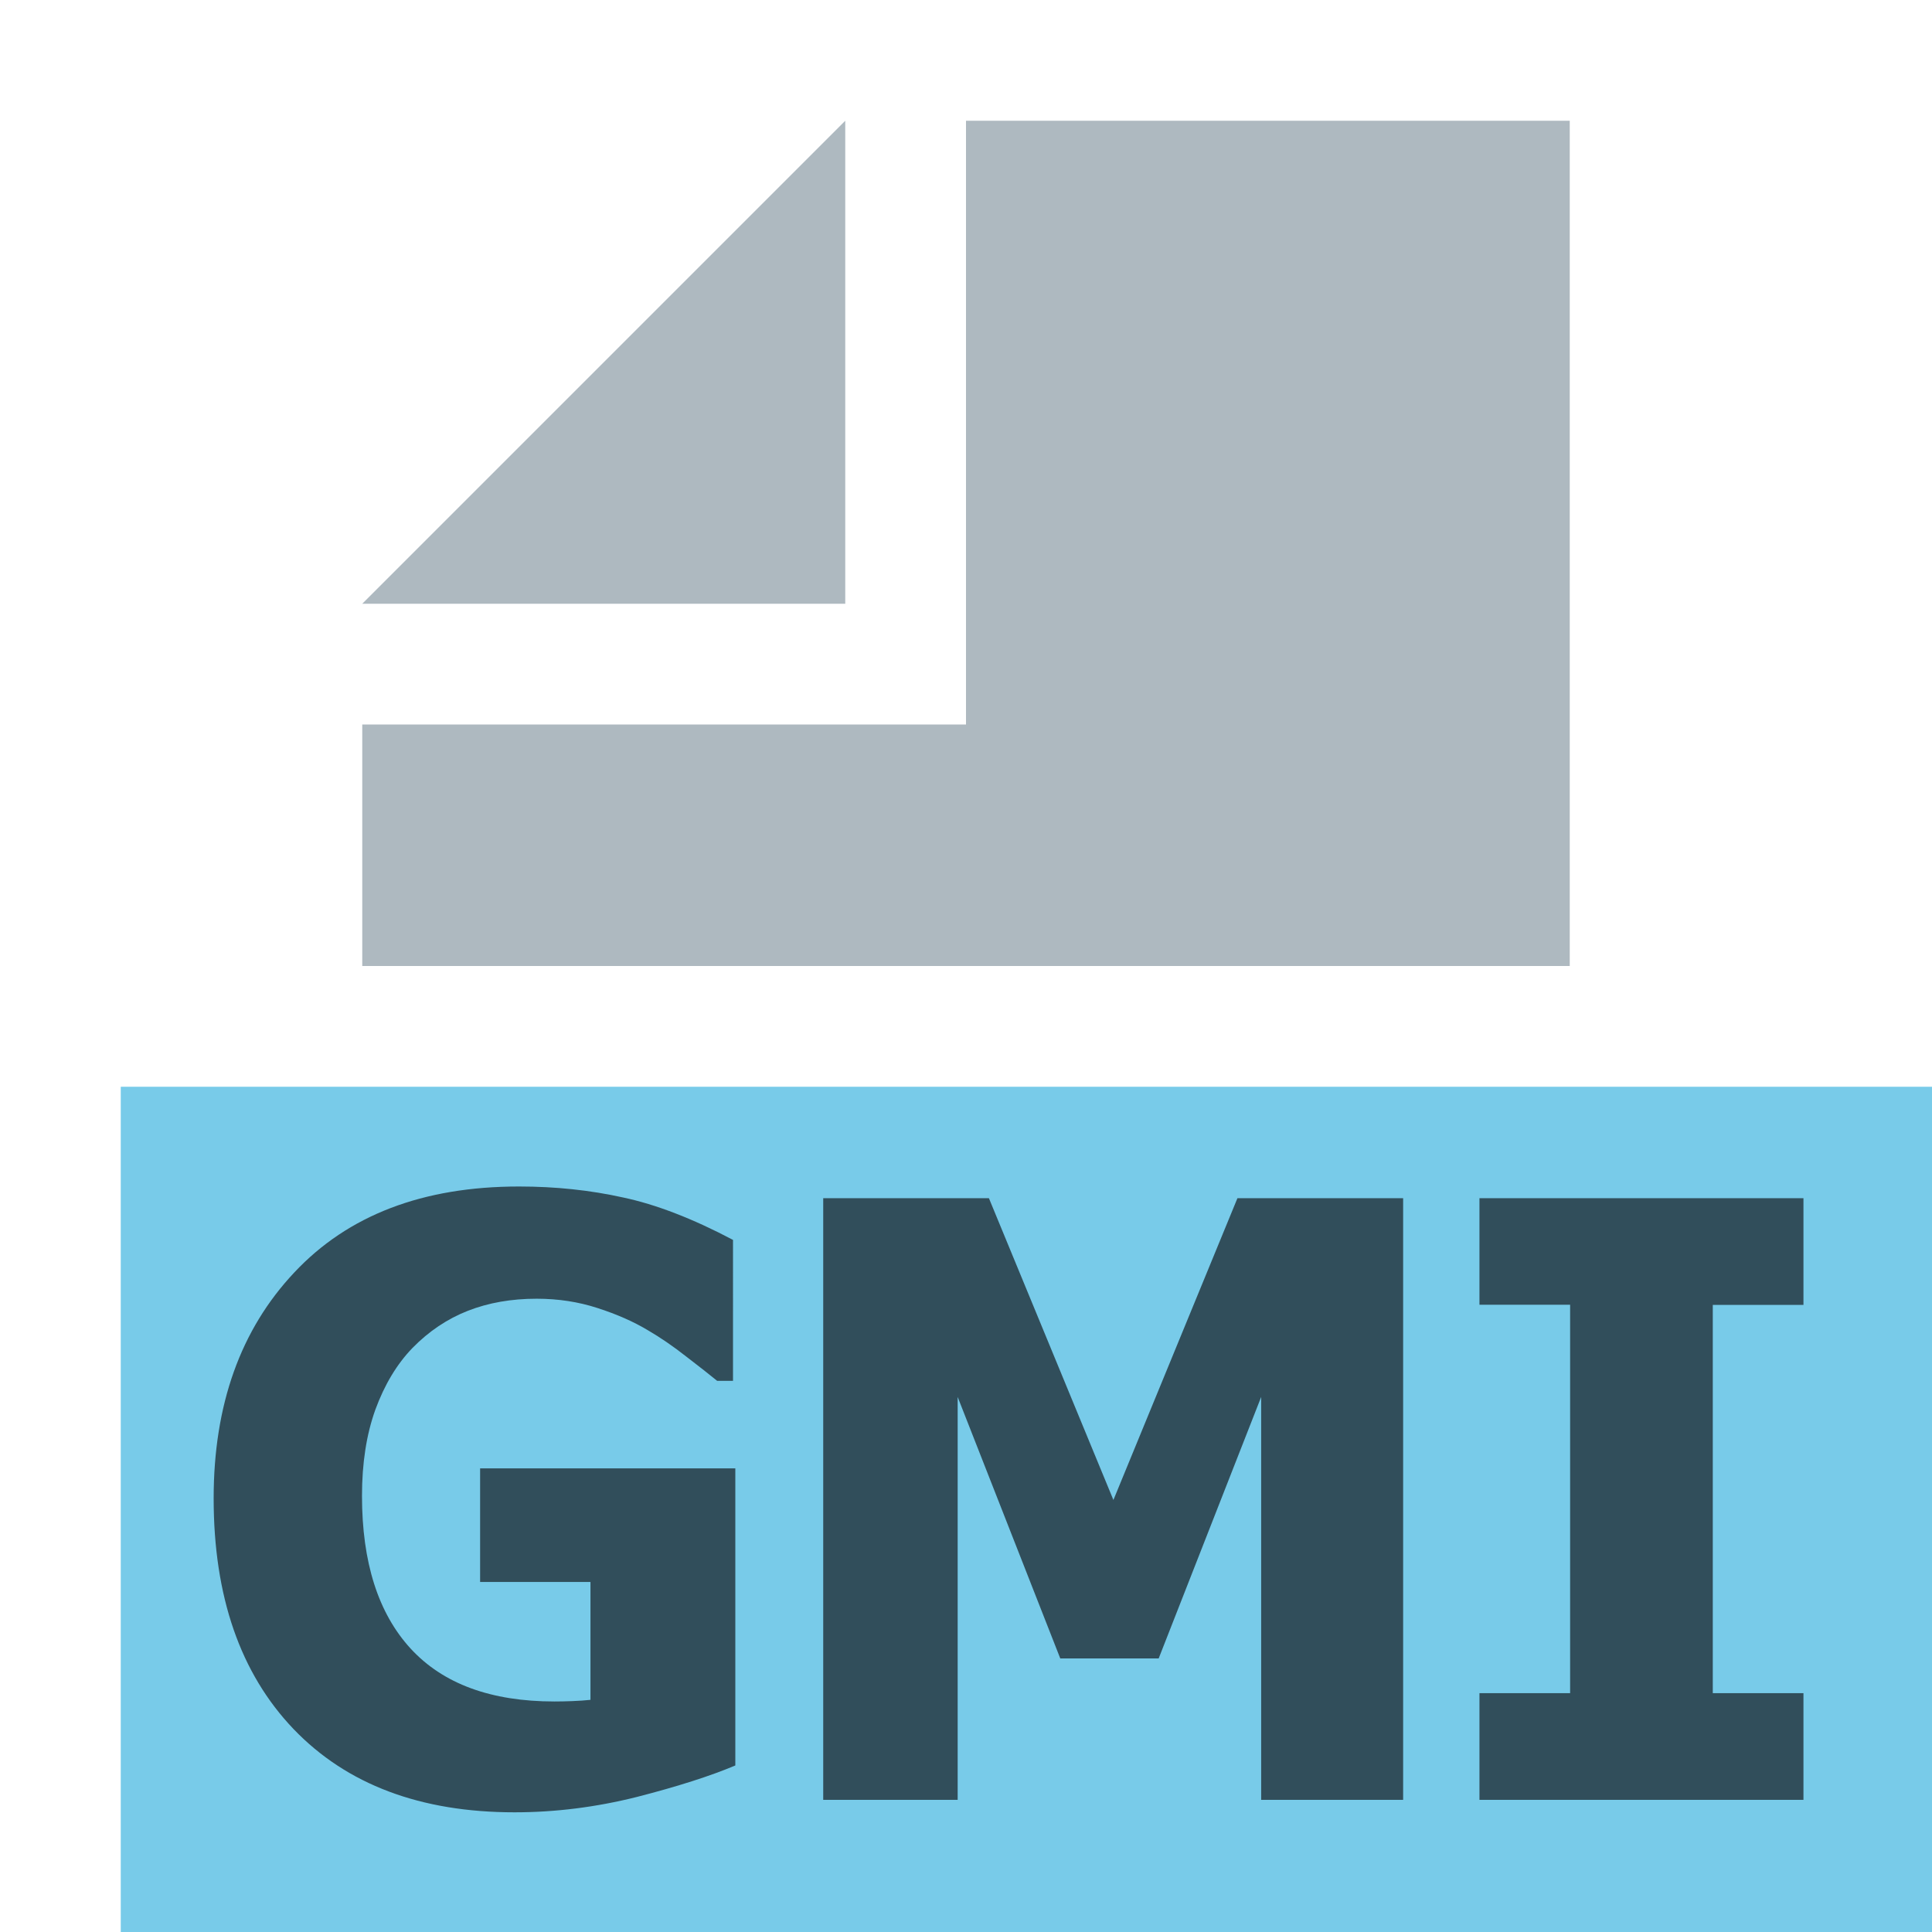 <?xml version="1.0" encoding="UTF-8" standalone="no"?>
<svg
   width="16"
   height="16"
   viewBox="0 0 16 16"
   version="1.1"
   id="svg64"
   sodipodi:docname="GeminiPlugin.svg"
   inkscape:version="1.2.1 (9c6d41e, 2022-07-14)"
   inkscape:export-filename="GeminiPlugin2.svg"
   inkscape:export-xdpi="96"
   inkscape:export-ydpi="96"
   xmlns:inkscape="http://www.inkscape.org/namespaces/inkscape"
   xmlns:sodipodi="http://sodipodi.sourceforge.net/DTD/sodipodi-0.dtd"
   xmlns="http://www.w3.org/2000/svg"
   xmlns:svg="http://www.w3.org/2000/svg">
  <defs
     id="defs68" />
  <sodipodi:namedview
     id="namedview66"
     pagecolor="#ffffff"
     bordercolor="#000000"
     borderopacity="0.25"
     inkscape:showpageshadow="2"
     inkscape:pageopacity="0.0"
     inkscape:pagecheckerboard="0"
     inkscape:deskcolor="#d1d1d1"
     showgrid="false"
     inkscape:zoom="49.5"
     inkscape:cx="6.1717172"
     inkscape:cy="11.191919"
     inkscape:window-width="1390"
     inkscape:window-height="942"
     inkscape:window-x="548"
     inkscape:window-y="25"
     inkscape:window-maximized="0"
     inkscape:current-layer="text228" />
  <g
     fill="none"
     fill-rule="evenodd"
     id="g62">
    <polygon
       fill="#40B6E0"
       fill-opacity=".7"
       points="1 16 16 16 16 9 1 9"
       id="polygon52" />
    <polygon
       fill="#9AA7B0"
       fill-opacity=".8"
       points="7 1 3 5 7 5"
       id="polygon54" />
    <polygon
       fill="#9AA7B0"
       fill-opacity=".8"
       points="8 1 8 6 3 6 3 8 13 8 13 1"
       id="polygon56" />
  </g>
  <g
     aria-label="GMI"
     transform="scale(0.959,1.043)"
     id="text228"
     style="font-size:6.571px;letter-spacing:-0.345px;fill:#2a424d;fill-opacity:0.91;stroke-width:0.986">
    <path
       d="m 6.35,14.018 q -0.321,0.125 -0.85,0.25 -0.529,0.122 -1.056,0.122 -1.219,0 -1.909,-0.661 -0.69,-0.664 -0.69,-1.832 0,-1.113 0.696,-1.793 0.696,-0.683 1.941,-0.683 0.472,0 0.898,0.087 0.427,0.083 0.95,0.337 V 10.964 H 6.193 Q 6.103,10.896 5.93,10.774 5.757,10.649 5.596,10.563 5.41,10.46 5.16,10.386 q -0.247,-0.074 -0.526,-0.074 -0.327,0 -0.594,0.096 -0.266,0.096 -0.478,0.295 -0.202,0.192 -0.321,0.491 -0.115,0.295 -0.115,0.683 0,0.792 0.42,1.213 0.42,0.42 1.242,0.42 0.071,0 0.154,-0.003 0.087,-0.003 0.157,-0.01 V 12.561 H 4.146 v -0.902 h 2.204 z"
       style="font-weight:bold;-inkscape-font-specification:'sans-serif Bold'"
       id="path1032" />
    <path
       d="m 12.117,14.291 h -1.226 v -3.199 l -0.885,2.076 H 9.156 L 8.27,11.092 v 3.199 H 7.109 V 9.514 H 8.54 L 9.615,11.91 10.686,9.514 h 1.431 z"
       style="font-weight:bold;-inkscape-font-specification:'sans-serif Bold'"
       id="path1034" />
    <path
       d="m 15.574,14.291 h -2.798 v -0.847 h 0.783 V 10.36 H 12.776 V 9.514 h 2.798 v 0.847 h -0.783 v 3.083 h 0.783 z"
       style="font-weight:bold;-inkscape-font-specification:'sans-serif Bold'"
       id="path1036" />
  </g>
</svg>
